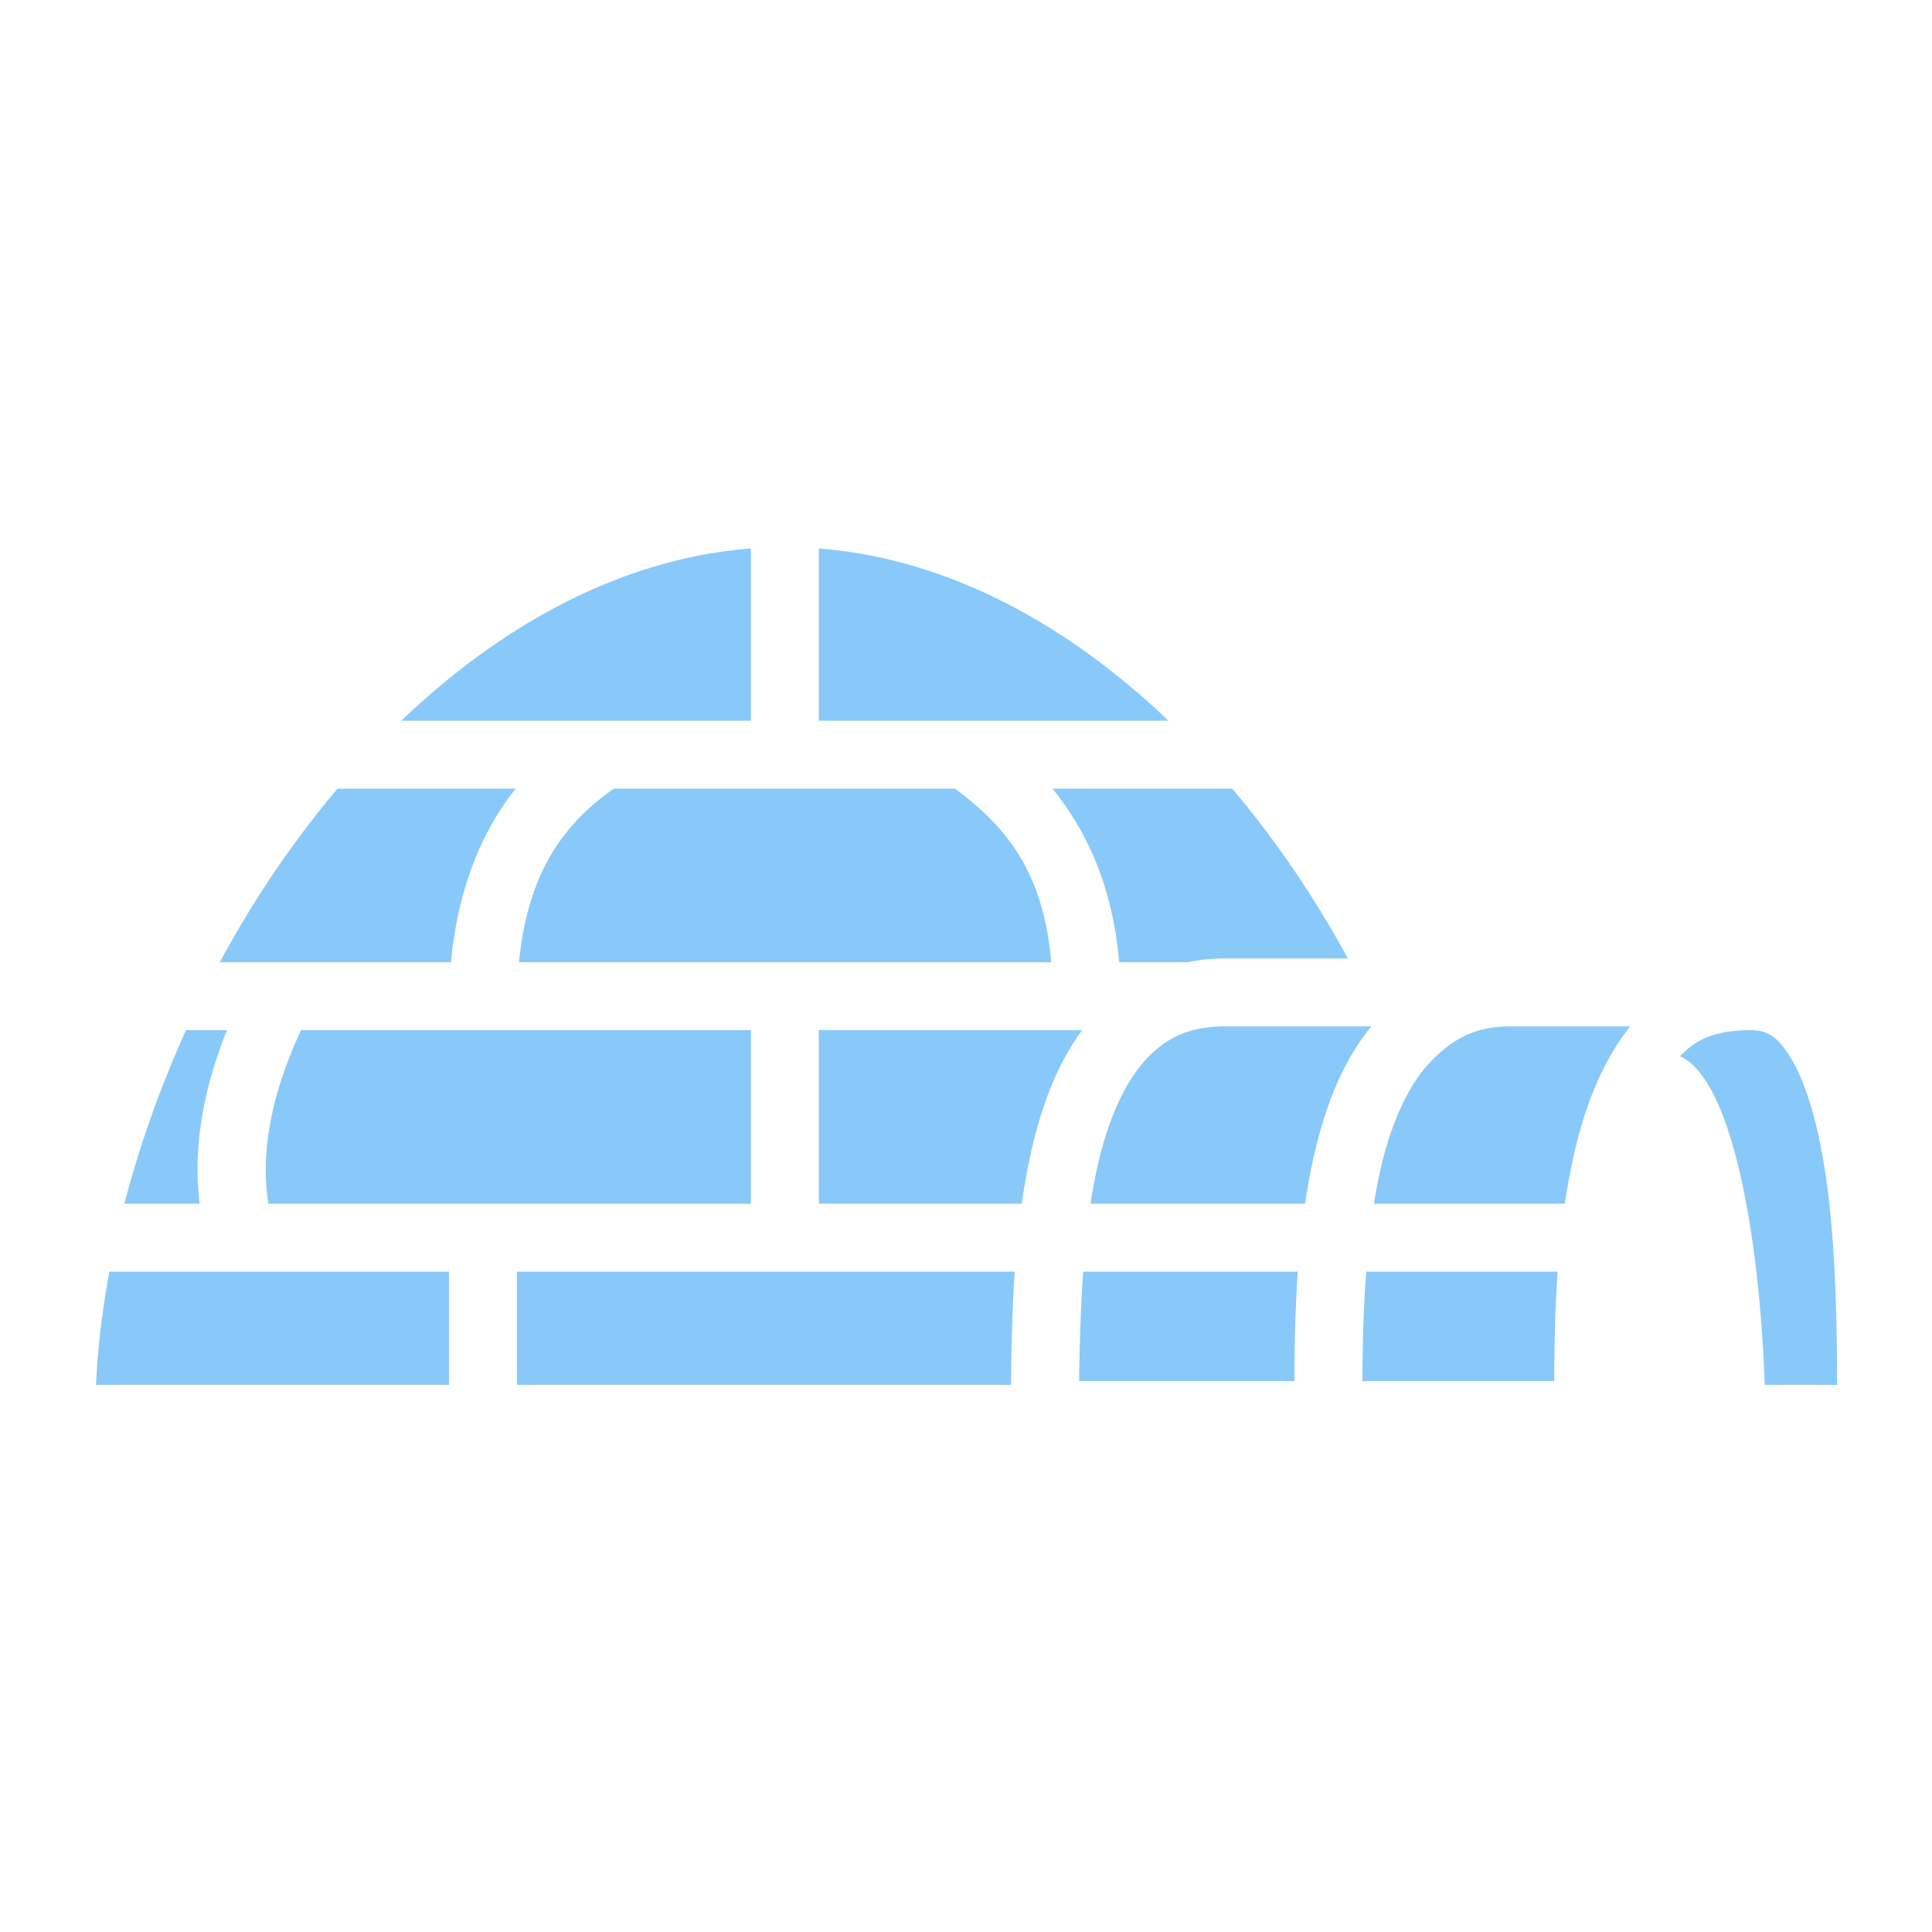 <svg xmlns="http://www.w3.org/2000/svg" width="96" height="96" viewBox="0 0 512 512">
	<path fill="#88c9f9" d="M199 145.352c-33.778 2.616-65.61 19.78-92.652 45.648H199zm18 0V191h92.652c-27.043-25.867-58.874-43.032-92.652-45.648M89.45 209a257 257 0 0 0-9.99 12.604C71.65 232.106 64.55 243.328 58.243 255h61.272c1.59-16.988 6.785-32.926 17.127-46zm73.26 0c-16.243 11.155-23.242 26.376-25.17 46h141.05c-2.07-23.905-11.88-35.922-25.516-46zm116.206 0c9.25 11.384 16.004 26.23 17.676 46h18.164c3.207-.653 6.575-1 10.086-1h32.363c-6.17-11.312-13.08-22.195-20.664-32.396a257 257 0 0 0-9.99-12.604zm45.926 63c-9.818 0-15.875 3.1-21.098 8.705s-9.274 14.27-12.015 24.76c-1.12 4.285-2.01 8.835-2.73 13.535h56.86c.863-5.833 1.973-11.595 3.44-17.145c2.923-11.07 7.23-21.466 14.122-29.855zM400 272c-9.82 0-15.926 4.105-21.186 9.715s-9.346 14.262-12.113 24.738c-1.05 3.976-1.903 8.19-2.602 12.547H414.7c.86-5.818 1.972-11.598 3.433-17.203c2.87-11.01 7.197-21.308 13.867-29.797zm-350.69 1c-6.818 15.013-12.323 30.516-16.34 46h19.95c-1.98-15.856 1.467-31.648 7.224-46zm30.477 0c-7.02 14.97-11.066 31.184-8.65 46H199v-46zM217 273v46h53.766c.874-6.153 2.02-12.236 3.548-18.086c2.672-10.223 6.512-19.877 12.48-27.914zm247 0c-9.497 0-14.68 2.513-18.77 6.922c14.135 6.323 21.17 49.288 22.43 87.078h19.2c-.075-18.384-.448-40.858-3.73-59.893c-1.898-10.998-4.83-20.522-8.35-26.382c-3.517-5.86-6.23-7.725-10.782-7.725zM28.975 337c-1.868 10.144-3.07 20.194-3.528 30H119v-30zM137 337v30h130.922c.1-9.242.28-19.5 1-30zm150.06 0c-.704 9.832-.954 19.77-1.083 29h57.043c.042-9.034.21-18.912.92-29zm75 0c-.732 9.824-.955 19.765-1.025 29h50.848c.034-8.864.192-18.78.908-29h-50.73z" />
</svg>